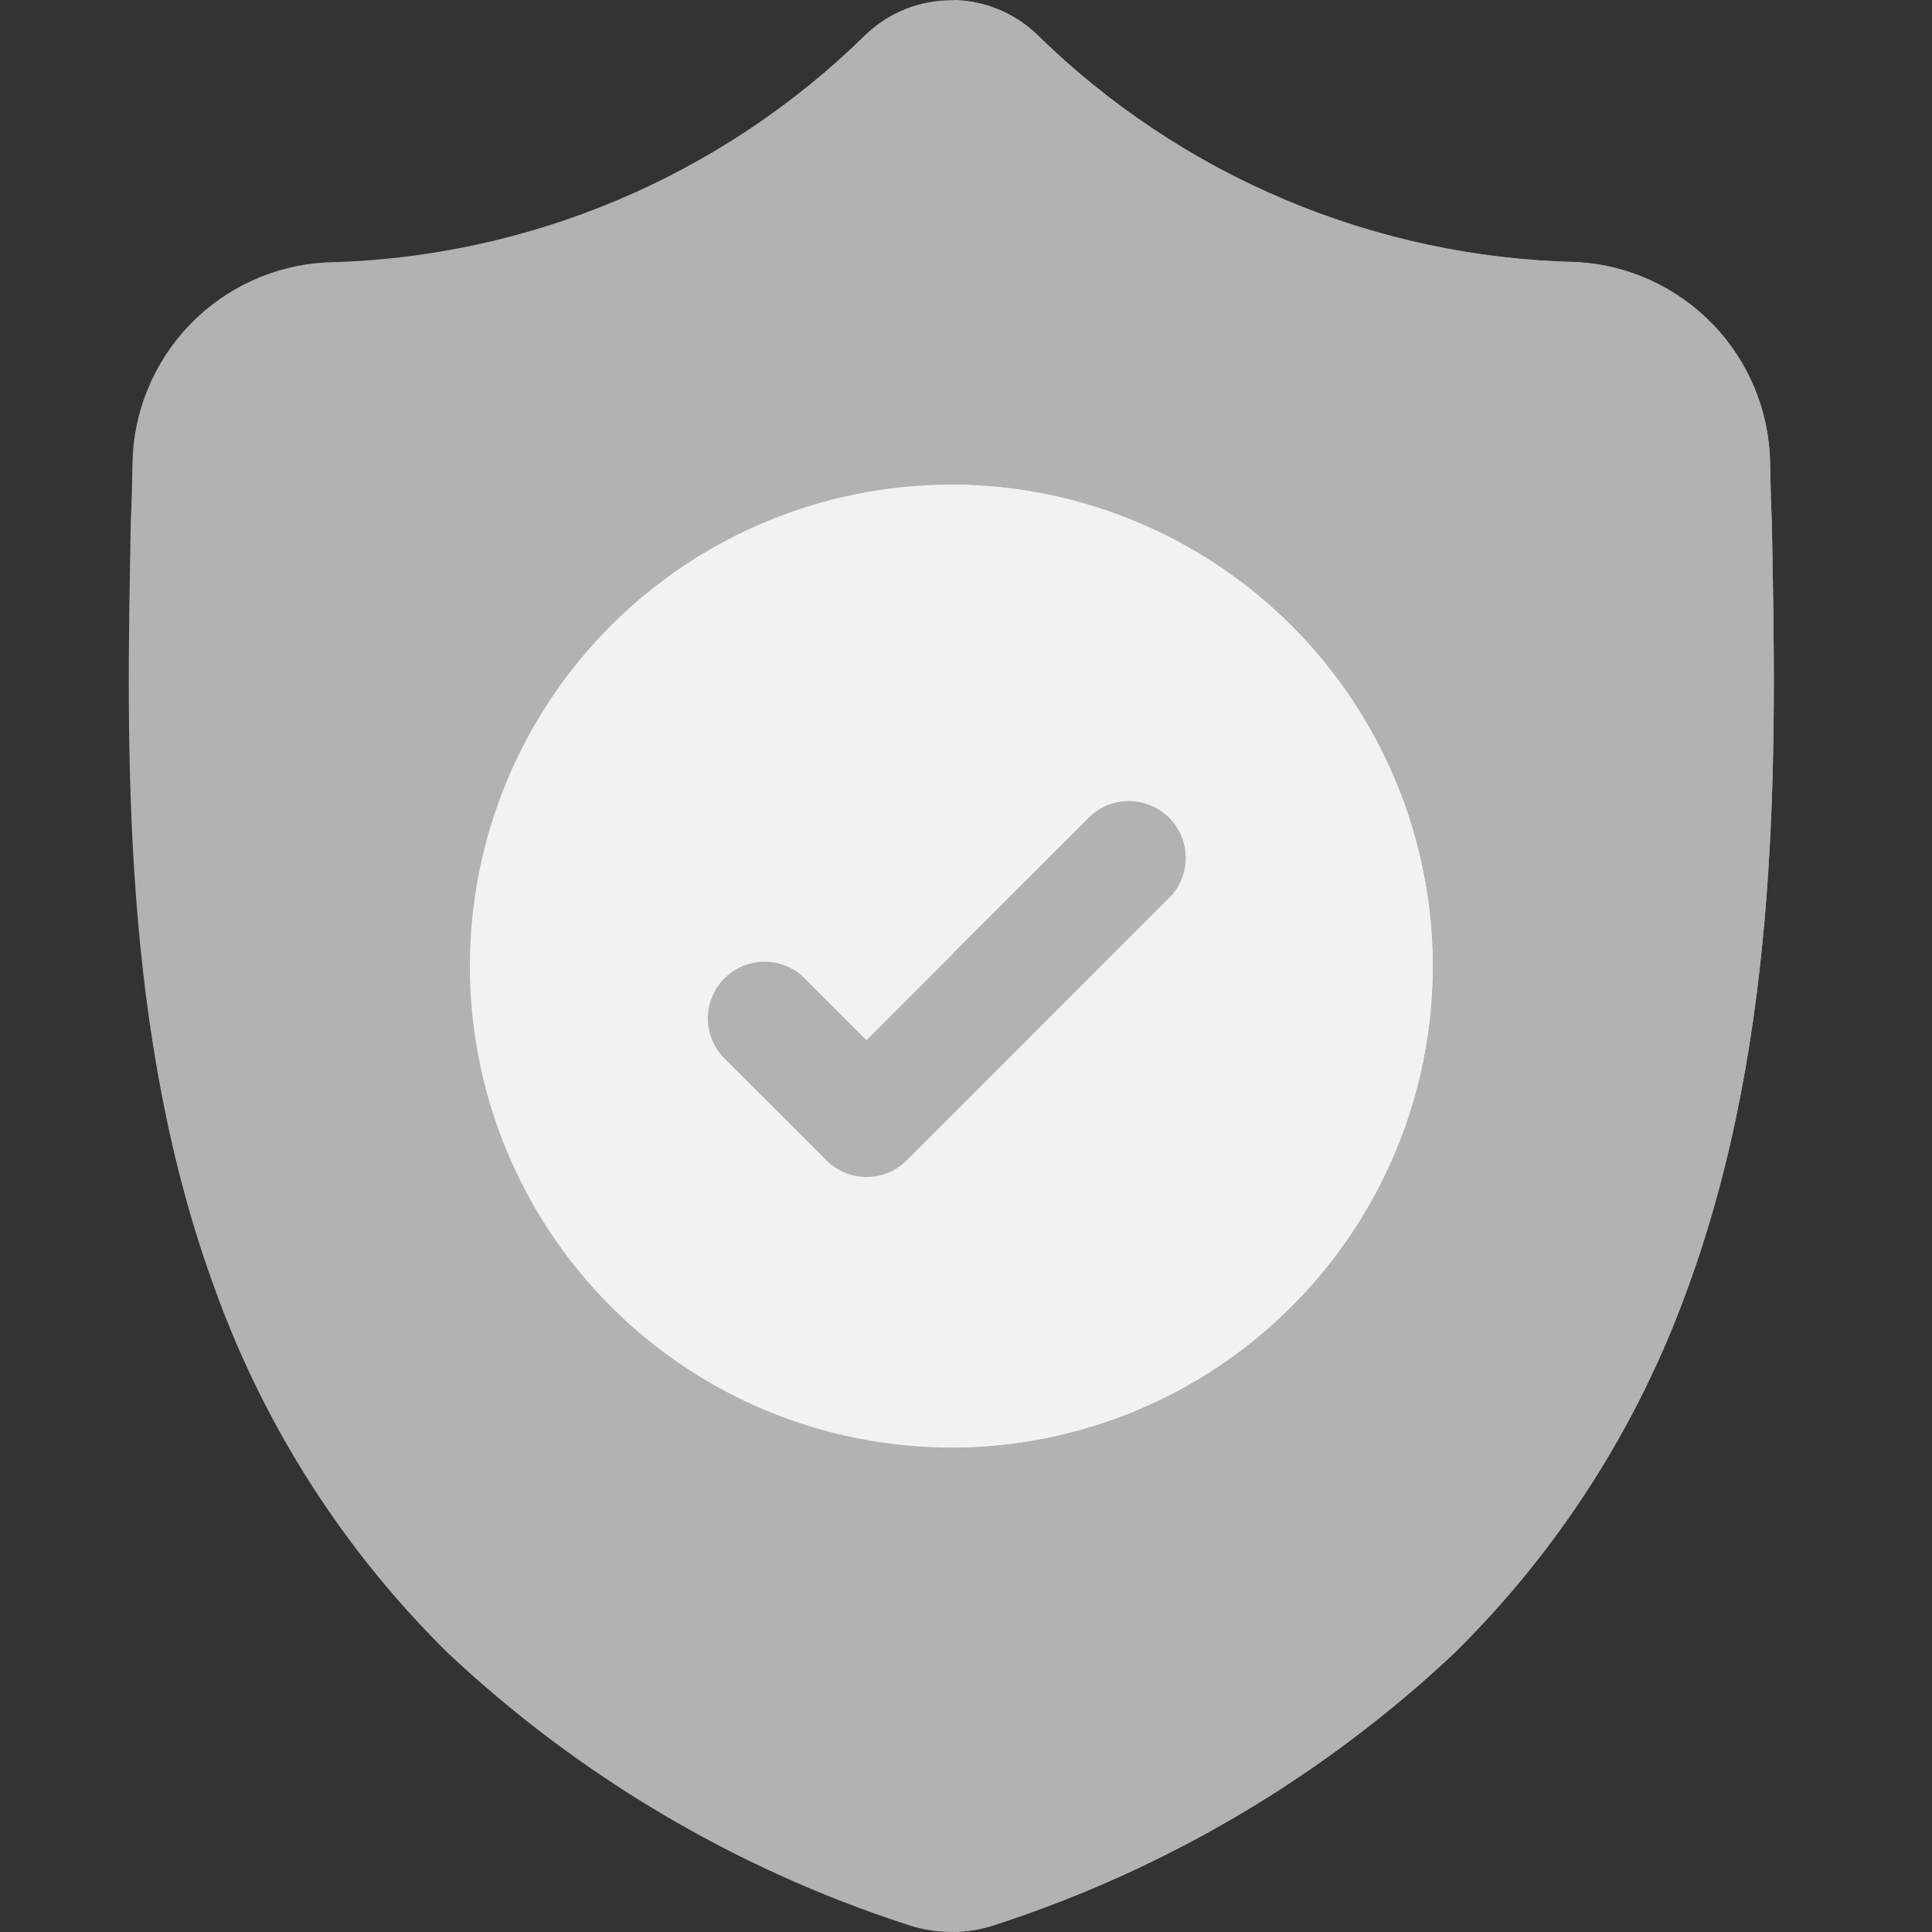 <svg width="24" height="24" viewBox="0 0 24 24" fill="none" xmlns="http://www.w3.org/2000/svg">
<rect x="0" y="0" width="24" height="24" fill="#333333" stroke="none"/>
<path d="M20.956 16.027C20.34 17.731 19.349 19.275 18.057 20.544C16.436 22.065 14.502 23.211 12.39 23.902C12.213 23.964 12.027 23.997 11.839 23.999H11.818C11.705 23.999 11.593 23.988 11.482 23.966C11.403 23.95 11.326 23.929 11.25 23.902C9.136 23.213 7.199 22.067 5.576 20.546C4.283 19.278 3.292 17.734 2.676 16.031C1.504 12.853 1.57 9.351 1.624 6.537V6.494C1.635 6.262 1.642 6.018 1.646 5.748C1.658 5.108 1.912 4.497 2.356 4.035C2.8 3.574 3.401 3.297 4.041 3.26C6.56 3.207 8.963 2.193 10.759 0.425L10.775 0.41C11.059 0.148 11.431 0.003 11.818 0.003C12.204 0.003 12.576 0.148 12.86 0.41L12.876 0.425C14.671 2.191 17.075 3.204 19.593 3.257C20.232 3.294 20.834 3.571 21.278 4.032C21.722 4.493 21.975 5.105 21.988 5.745C21.992 6.014 21.999 6.26 22.01 6.491V6.513C22.066 9.331 22.131 12.84 20.956 16.027Z" fill="#B2B2B2"/>
<path d="M20.956 16.028C20.339 17.732 19.349 19.275 18.056 20.545C16.436 22.066 14.501 23.212 12.389 23.902C12.212 23.965 12.026 23.997 11.838 24V0C12.218 0.005 12.582 0.151 12.861 0.408L12.877 0.423C14.673 2.189 17.076 3.202 19.595 3.255C20.234 3.292 20.835 3.569 21.279 4.03C21.723 4.491 21.977 5.103 21.989 5.743C21.994 6.012 22 6.258 22.011 6.489V6.507C22.065 9.332 22.131 12.84 20.956 16.028Z" fill="#B2B2B2"/>
<path d="M17.798 12.001C17.797 13.583 17.169 15.1 16.052 16.221C14.936 17.342 13.421 17.975 11.838 17.982H11.818C10.231 17.982 8.71 17.352 7.588 16.23C6.467 15.108 5.837 13.587 5.837 12.001C5.837 10.415 6.467 8.894 7.588 7.772C8.71 6.65 10.231 6.02 11.818 6.02H11.838C13.42 6.027 14.935 6.66 16.052 7.781C17.169 8.901 17.797 10.419 17.798 12.001Z" fill="#F2F2F2"/>
<path d="M17.798 12.001C17.797 13.583 17.169 15.1 16.052 16.221C14.936 17.342 13.421 17.975 11.838 17.982V6.022C13.42 6.028 14.935 6.661 16.052 7.782C17.168 8.902 17.796 10.419 17.798 12.001Z" fill="#F2F2F2"/>
<path d="M14.535 11.14L11.844 13.833L11.263 14.415C11.13 14.547 10.951 14.621 10.765 14.621C10.578 14.621 10.399 14.547 10.267 14.415L9.015 13.164C8.946 13.099 8.891 13.021 8.853 12.935C8.815 12.849 8.795 12.756 8.793 12.661C8.792 12.567 8.809 12.474 8.845 12.386C8.88 12.299 8.933 12.22 9 12.153C9.066 12.086 9.146 12.034 9.233 11.998C9.32 11.963 9.414 11.945 9.508 11.947C9.602 11.948 9.695 11.968 9.782 12.007C9.868 12.044 9.946 12.1 10.01 12.168L10.764 12.922L13.542 10.144C13.675 10.019 13.852 9.95 14.035 9.953C14.218 9.956 14.393 10.03 14.523 10.159C14.652 10.289 14.726 10.463 14.729 10.646C14.732 10.829 14.663 11.007 14.537 11.14H14.535Z" fill="#B2B2B2"/>
<path d="M14.532 11.14L11.842 13.833V11.841L13.54 10.144C13.673 10.018 13.85 9.95 14.033 9.952C14.216 9.955 14.391 10.029 14.521 10.159C14.65 10.288 14.724 10.463 14.727 10.646C14.729 10.829 14.661 11.006 14.535 11.139L14.532 11.14Z" fill="#B2B2B2"/>
</svg>
